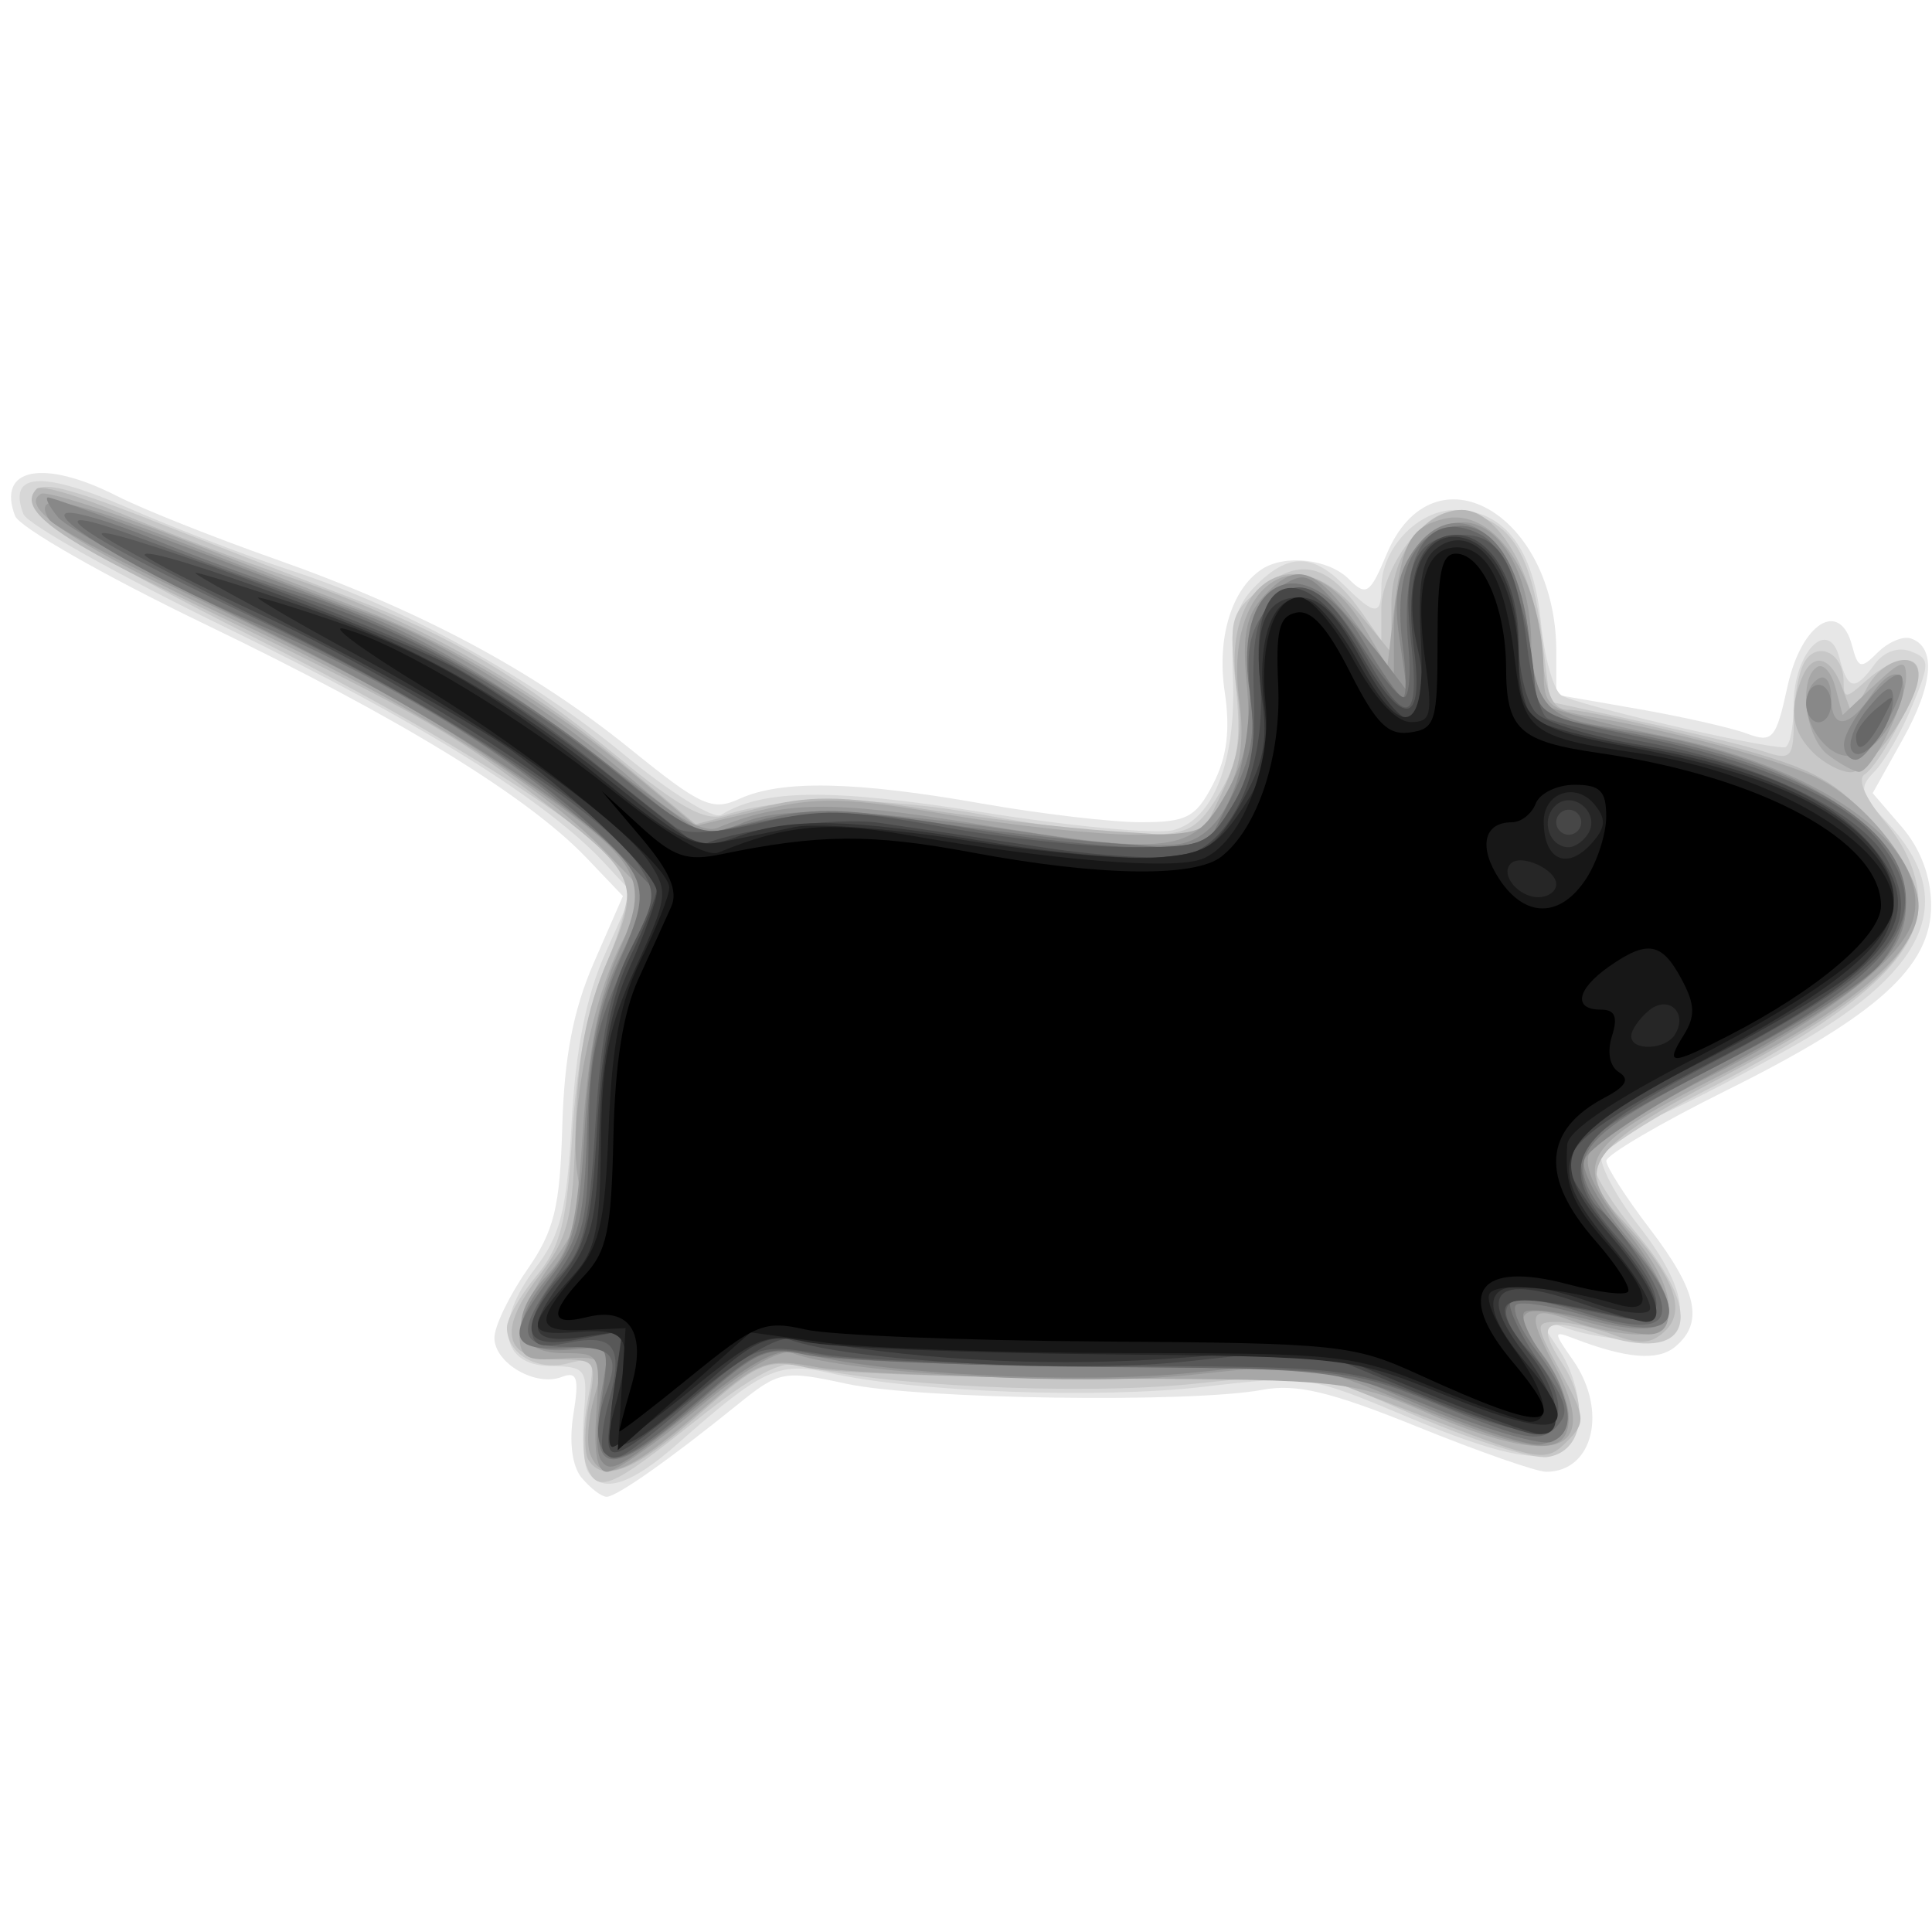 <?xml version="1.0" encoding="UTF-8" standalone="no"?>
<!-- Created with Inkscape (http://www.inkscape.org/) -->

<svg
   xmlns:dc="http://purl.org/dc/elements/1.1/"
   xmlns:cc="http://creativecommons.org/ns#"
   xmlns:rdf="http://www.w3.org/1999/02/22-rdf-syntax-ns#"
   xmlns:svg="http://www.w3.org/2000/svg"
   xmlns="http://www.w3.org/2000/svg"
   xmlns:sodipodi="http://sodipodi.sourceforge.net/DTD/sodipodi-0.dtd"
   xmlns:inkscape="http://www.inkscape.org/namespaces/inkscape"
   width="64px"
   height="64px"
   id="svg2816"
   version="1.1"
   inkscape:version="0.47 r22583"
   sodipodi:docname="Neues Dokument 2">
  <defs
     id="defs2818">
    <inkscape:perspective
       sodipodi:type="inkscape:persp3d"
       inkscape:vp_x="0 : 32 : 1"
       inkscape:vp_y="0 : 1000 : 0"
       inkscape:vp_z="64 : 32 : 1"
       inkscape:persp3d-origin="32 : 21.333333 : 1"
       id="perspective2824" />
    <inkscape:perspective
       id="perspective2915"
       inkscape:persp3d-origin="0.5 : 0.33333333 : 1"
       inkscape:vp_z="1 : 0.5 : 1"
       inkscape:vp_y="0 : 1000 : 0"
       inkscape:vp_x="0 : 0.5 : 1"
       sodipodi:type="inkscape:persp3d" />
  </defs>
  <sodipodi:namedview
     id="base"
     pagecolor="#ffffff"
     bordercolor="#666666"
     borderopacity="1.0"
     inkscape:pageopacity="0.0"
     inkscape:pageshadow="2"
     inkscape:zoom="5.5"
     inkscape:cx="32"
     inkscape:cy="17.373918"
     inkscape:current-layer="layer1"
     showgrid="true"
     inkscape:document-units="px"
     inkscape:grid-bbox="true"
     inkscape:window-width="1598"
     inkscape:window-height="879"
     inkscape:window-x="0"
     inkscape:window-y="19"
     inkscape:window-maximized="1" />
  <g
     id="layer1"
     inkscape:label="Layer 1"
     inkscape:groupmode="layer">
    <g
       id="g2921"
       transform="translate(-0.182,-0.182)">
      <path
         style="fill:#e7e7e7"
         d="m 19.454,49.142 c -0.32,-0.385 -0.426,-1.192 -0.278,-2.106 0.197,-1.215 0.127,-1.438 -0.39,-1.239 -0.866,0.332 -2.226,-0.462 -2.226,-1.299 0,-0.378 0.485,-1.387 1.078,-2.242 0.906,-1.307 1.093,-2.07 1.171,-4.781 0.067,-2.304 0.367,-3.852 1.051,-5.418 l 0.957,-2.192 -1.197,-1.255 C 17.671,26.566 13.435,23.97 6.994,20.87 3.667,19.269 0.826,17.65 0.681,17.272 0.069,15.678 1.623,15.375 4.058,16.614 c 0.844,0.43 3.193,1.366 5.22,2.08 4.848,1.709 8.564,3.695 11.775,6.292 2.355,1.906 2.72,2.072 3.634,1.655 1.38,-0.629 3.819,-0.581 8.012,0.158 1.935,0.341 4.304,0.62 5.266,0.62 1.531,4.97e-4 1.829,-0.156 2.402,-1.263 0.461,-0.891 0.574,-1.792 0.385,-3.056 -0.266,-1.771 0.22,-3.387 1.218,-4.054 0.767,-0.512 2.224,-0.351 2.896,0.321 0.574,0.574 0.698,0.494 1.244,-0.813 1.546,-3.701 5.627,-1.363 5.627,3.223 l 0,1.419 2.684,0.467 c 1.476,0.257 3.105,0.625 3.621,0.817 0.86,0.321 0.971,0.193 1.353,-1.558 0.458,-2.103 1.734,-2.906 2.141,-1.348 0.198,0.757 0.29,0.781 0.846,0.224 0.343,-0.343 0.836,-0.554 1.094,-0.468 0.851,0.283 0.754,1.523 -0.26,3.338 l -0.999,1.788 0.968,1.125 c 0.624,0.726 0.968,1.65 0.968,2.605 0,2.026 -1.795,3.643 -6.803,6.128 -2.176,1.08 -3.957,2.126 -3.957,2.324 0,0.198 0.652,1.214 1.448,2.258 1.57,2.057 1.793,3.102 0.833,3.899 -0.577,0.479 -1.611,0.395 -3.352,-0.274 -0.693,-0.266 -0.695,-0.227 -0.038,0.711 1.168,1.668 0.684,3.705 -0.882,3.705 -0.321,0 -2.243,-0.672 -4.271,-1.493 -2.868,-1.161 -4.008,-1.433 -5.132,-1.222 -2.356,0.442 -11.4,0.312 -13.761,-0.198 -2.112,-0.456 -2.238,-0.432 -3.643,0.703 -2.244,1.813 -3.986,3.038 -4.318,3.038 -0.166,0 -0.535,-0.281 -0.82,-0.624 z"
         id="path2951" />
      <path
         style="fill:#d7d7d7"
         d="m 19.657,48.928 c -0.144,-0.233 -0.203,-1.111 -0.131,-1.951 0.125,-1.446 0.066,-1.527 -1.107,-1.542 -1.658,-0.02 -1.877,-1.441 -0.5,-3.246 0.835,-1.095 1.042,-1.929 1.2,-4.84 0.13,-2.388 0.483,-4.17 1.099,-5.551 l 0.908,-2.035 -0.938,-1.01 C 18.283,26.703 14.115,24.109 7.737,21.006 4.137,19.254 1.086,17.547 0.958,17.213 0.427,15.829 1.564,15.76 4.408,17.001 c 1.562,0.682 4.005,1.619 5.428,2.083 3.754,1.223 7.884,3.508 11.029,6.103 1.513,1.248 2.955,2.144 3.203,1.99 1.397,-0.863 3.665,-0.886 8.661,-0.088 2.916,0.466 5.755,0.733 6.308,0.595 1.335,-0.335 2.099,-2.277 1.987,-5.047 -0.071,-1.754 0.086,-2.385 0.759,-3.058 1.067,-1.067 1.865,-1.073 2.917,-0.02 1.018,1.018 1.241,1.035 1.241,0.092 0,-1.299 1.21,-2.575 2.442,-2.575 1.623,0 2.61,1.288 2.843,3.713 0.109,1.136 0.408,2.224 0.664,2.416 0.397,0.299 6.525,1.734 7.406,1.734 0.166,0 0.301,-0.629 0.301,-1.398 0,-1.747 1.158,-2.943 1.518,-1.567 0.281,1.076 0.506,1.116 1.17,0.208 0.302,-0.413 0.779,-0.582 1.193,-0.423 0.636,0.244 0.639,0.388 0.04,1.826 -0.357,0.859 -0.918,1.832 -1.247,2.163 -0.521,0.525 -0.47,0.737 0.404,1.655 2.383,2.506 1.445,4.846 -2.948,7.356 -1.551,0.886 -3.6,1.949 -4.554,2.362 -0.954,0.413 -1.827,0.991 -1.94,1.285 -0.113,0.294 0.45,1.375 1.25,2.402 1.822,2.339 1.8,3.798 -0.059,3.769 -0.683,-0.011 -1.698,-0.175 -2.256,-0.365 l -1.014,-0.345 0.729,1.113 c 0.401,0.612 0.671,1.614 0.6,2.227 -0.189,1.633 -1.638,1.617 -5.621,-0.063 -3.332,-1.405 -3.421,-1.419 -6.804,-1.023 -3.462,0.405 -9.59,0.178 -12.406,-0.46 -1.68,-0.381 -2.229,-0.126 -4.99,2.319 -1.586,1.405 -2.539,1.706 -3.005,0.951 z"
         id="path2949" />
      <path
         style="fill:#c7c7c7"
         d="m 19.605,48.728 c -0.132,-0.343 -0.113,-1.299 0.042,-2.125 0.265,-1.41 0.225,-1.486 -0.657,-1.256 -1.016,0.266 -2.016,-0.323 -2.016,-1.187 0,-0.296 0.439,-1.065 0.975,-1.708 0.804,-0.964 1.013,-1.791 1.19,-4.698 0.142,-2.338 0.527,-4.255 1.141,-5.682 0.51,-1.185 0.818,-2.438 0.685,-2.784 C 20.48,28.024 15.236,24.646 8.428,21.212 3.898,18.927 1.408,17.441 1.321,16.97 c -0.187,-1.014 0.436,-0.92 4.463,0.673 1.943,0.768 4.65,1.821 6.016,2.34 3.364,1.278 5.589,2.603 8.823,5.254 2.086,1.71 2.925,2.167 3.573,1.946 1.84,-0.628 5.251,-0.63 8.584,-0.005 1.925,0.361 4.28,0.656 5.233,0.656 1.506,0 1.838,-0.173 2.539,-1.326 0.649,-1.067 0.759,-1.781 0.563,-3.654 -0.228,-2.178 -0.171,-2.385 0.887,-3.217 1.265,-0.995 2.172,-0.763 3.297,0.843 l 0.642,0.917 0,-1.104 c 0,-0.607 0.434,-1.608 0.964,-2.224 0.767,-0.891 1.187,-1.064 2.057,-0.846 1.353,0.34 1.978,1.46 2.31,4.137 l 0.256,2.069 3.104,0.676 c 1.707,0.372 3.523,0.817 4.035,0.988 0.84,0.282 0.932,0.178 0.937,-1.061 0.003,-0.755 0.169,-1.629 0.368,-1.943 0.438,-0.691 1.281,-0.257 1.281,0.659 0,0.596 0.074,0.593 0.757,-0.024 0.856,-0.774 1.726,-0.901 1.726,-0.25 0,0.623 -1.279,3.033 -1.781,3.356 -0.257,0.165 0.011,0.791 0.678,1.584 0.713,0.848 1.103,1.799 1.103,2.695 0,1.801 -2.09,3.632 -7.099,6.219 -2.013,1.04 -3.66,2.143 -3.66,2.452 0,0.309 0.652,1.342 1.448,2.296 2.325,2.782 1.751,4.298 -1.252,3.307 -1.834,-0.605 -2.121,-0.378 -1.232,0.978 0.919,1.402 0.674,2.92 -0.497,3.086 -0.501,0.071 -2.45,-0.537 -4.329,-1.351 l -3.418,-1.481 -4.024,0.413 c -3.732,0.383 -10.565,0.052 -12.993,-0.629 -0.609,-0.171 -1.58,0.35 -3.467,1.858 -2.826,2.259 -3.241,2.428 -3.608,1.471 z"
         id="path2947" />
      <path
         style="fill:#b7b7b7"
         d="m 19.668,48.532 c -0.138,-0.224 -0.129,-1.062 0.022,-1.862 0.265,-1.414 0.236,-1.455 -1.027,-1.455 -1.791,0 -2.014,-0.943 -0.648,-2.735 0.993,-1.301 1.145,-1.902 1.23,-4.858 0.07,-2.444 0.361,-3.985 1.054,-5.593 1.157,-2.685 1.079,-2.855 -2.602,-5.647 -2.678,-2.031 -3.764,-2.631 -12.044,-6.66 -3.78,-1.839 -4.89,-2.713 -4.253,-3.35 0.139,-0.139 1.419,0.239 2.844,0.841 1.425,0.602 3.964,1.559 5.642,2.126 3.889,1.315 7.676,3.435 10.843,6.07 l 2.496,2.077 2.063,-0.529 c 1.684,-0.432 2.687,-0.428 5.462,0.018 1.869,0.301 4.706,0.635 6.303,0.743 l 2.904,0.197 0.734,-1.54 c 0.537,-1.127 0.661,-2.026 0.463,-3.352 -0.535,-3.568 1.912,-5.121 4.023,-2.553 l 1.097,1.334 0,-1.624 c 0,-1.621 1.115,-3.106 2.333,-3.106 1.16,0 2.353,1.977 2.592,4.295 0.191,1.848 0.389,2.327 0.964,2.327 0.398,0 2.465,0.452 4.593,1.005 3.391,0.881 4.061,1.211 5.425,2.674 2.863,3.069 1.771,4.966 -4.855,8.434 -4.552,2.382 -5.025,3.049 -3.402,4.792 1.681,1.804 2.135,2.953 1.442,3.645 -0.454,0.454 -0.85,0.491 -1.723,0.159 -0.623,-0.237 -1.478,-0.431 -1.9,-0.431 -0.724,0 -0.717,0.091 0.13,1.639 0.844,1.543 0.855,1.681 0.194,2.343 -0.662,0.663 -0.915,0.622 -4.323,-0.695 l -3.62,-1.399 -7.885,-0.028 c -4.337,-0.016 -8.537,-0.173 -9.334,-0.349 -1.329,-0.295 -1.624,-0.166 -3.584,1.567 -2.1,1.857 -3.157,2.285 -3.653,1.481 z M 60.248,25.114 c -0.693,-0.693 -0.804,-1.364 -0.399,-2.42 0.356,-0.927 0.959,-0.811 1.356,0.261 l 0.339,0.916 0.49,-0.916 c 0.524,-0.98 1.703,-1.256 1.701,-0.398 -0.003,0.897 -1.615,3.207 -2.239,3.207 -0.328,0 -0.89,-0.293 -1.248,-0.65 z"
         id="path2945" />
      <path
         style="fill:#a7a7a7"
         d="m 19.73,48.341 c -0.126,-0.328 -0.066,-1.166 0.134,-1.862 0.391,-1.365 0.365,-1.39 -1.338,-1.278 -0.924,0.061 -1.138,-0.099 -1.138,-0.848 0,-0.508 0.487,-1.562 1.083,-2.343 0.86,-1.127 1.035,-1.718 0.848,-2.867 -0.305,-1.881 0.408,-5.682 1.451,-7.725 l 0.823,-1.614 -1.378,-1.43 C 18.068,26.147 13.907,23.559 7.843,20.681 2.615,18.2 0.77,16.988 1.538,16.541 c 0.182,-0.106 2.193,0.536 4.469,1.426 2.276,0.89 5.162,2.016 6.414,2.501 2.692,1.043 6.057,3.108 8.819,5.411 l 1.991,1.66 2.188,-0.525 c 1.847,-0.443 2.803,-0.42 6.13,0.147 2.168,0.37 4.984,0.672 6.259,0.672 2.184,0 2.357,-0.076 2.996,-1.311 0.474,-0.916 0.604,-1.851 0.433,-3.102 -0.554,-4.044 2.172,-5.71 4.102,-2.505 l 0.802,1.332 0.221,-1.862 c 0.263,-2.212 0.539,-2.727 1.615,-3.008 1.734,-0.453 3.335,2.02 3.342,5.162 0.002,0.97 0.21,1.155 1.554,1.386 2.765,0.475 6.454,1.479 7.588,2.066 1.599,0.827 3.275,2.979 3.275,4.206 0,1.542 -2.147,3.353 -6.766,5.708 -4.517,2.303 -4.769,2.777 -2.735,5.157 1.547,1.81 1.646,3.326 0.217,3.326 -0.554,0 -1.511,-0.191 -2.127,-0.425 -1.509,-0.574 -1.61,-0.344 -0.644,1.458 1.556,2.903 0.111,3.445 -4.2,1.576 -2.486,-1.078 -2.843,-1.117 -10.437,-1.146 -4.324,-0.017 -8.701,-0.182 -9.725,-0.367 -1.806,-0.326 -1.929,-0.279 -4.069,1.56 -2.312,1.988 -3.14,2.293 -3.521,1.299 z m 41.006,-23.153 c -0.755,-0.573 -0.994,-2.519 -0.357,-2.912 0.202,-0.125 0.474,0.183 0.605,0.683 l 0.238,0.91 1.051,-0.987 c 0.889,-0.835 1.051,-0.877 1.051,-0.273 0,0.862 -1.143,3.161 -1.562,3.142 -0.165,-0.007 -0.626,-0.261 -1.024,-0.563 z"
         id="path2943" />
      <path
         style="fill:#989898"
         d="m 19.936,46.973 c 0.139,-1.937 0.122,-1.966 -1.092,-1.966 -1.608,0 -1.867,-1.166 -0.565,-2.552 0.818,-0.871 1.005,-1.614 1.213,-4.826 0.166,-2.555 0.54,-4.46 1.145,-5.826 1.135,-2.563 0.875,-3.025 -3.309,-5.892 C 14.034,23.655 12.318,22.708 6.092,19.712 3.862,18.64 1.935,17.595 1.809,17.39 1.231,16.456 2.368,16.66 6.309,18.195 c 2.338,0.911 5.123,1.973 6.189,2.36 2.34,0.85 6.026,3.193 8.771,5.574 1.358,1.178 2.238,1.66 2.69,1.473 2.141,-0.888 3.744,-0.914 8.499,-0.138 6.548,1.07 7.233,0.988 8.342,-0.997 0.679,-1.214 0.834,-2.04 0.681,-3.632 -0.153,-1.594 -0.031,-2.246 0.541,-2.877 1.083,-1.196 1.702,-1.016 3.091,0.901 l 1.244,1.717 0,-1.625 c 0,-2.012 0.96,-3.465 2.289,-3.465 1.265,0 2.263,1.805 2.263,4.093 0,0.908 0.233,1.799 0.517,1.979 0.285,0.18 2.059,0.642 3.942,1.026 5.36,1.094 8.916,3.769 8.164,6.14 -0.413,1.303 -2.953,3.23 -6.799,5.162 -2.007,1.008 -3.769,2.146 -3.916,2.528 -0.174,0.455 0.237,1.31 1.189,2.472 1.555,1.898 1.912,3.499 0.779,3.499 -0.372,0 -1.397,-0.216 -2.279,-0.48 -2.008,-0.602 -2.349,-0.287 -1.231,1.135 0.481,0.612 0.875,1.553 0.875,2.091 0,1.363 -1.114,1.272 -5.243,-0.429 -3.377,-1.391 -3.385,-1.392 -7.242,-0.978 -3.643,0.391 -11.444,-0.032 -13.231,-0.718 -0.411,-0.158 -1.558,0.513 -3.148,1.842 -1.376,1.149 -2.723,2.09 -2.995,2.09 -0.333,0 -0.448,-0.64 -0.353,-1.966 z M 60.529,24.738 c -0.622,-0.715 -0.673,-1.726 -0.103,-2.077 0.228,-0.141 0.414,0.128 0.414,0.596 0,1.116 0.572,1.083 1.353,-0.079 0.858,-1.277 1.466,-0.532 0.691,0.848 -0.723,1.288 -1.617,1.559 -2.354,0.712 z"
         id="path2941" />
      <path
         style="fill:#888888"
         d="m 20.072,48.516 c -0.148,-0.24 -0.144,-1.177 0.009,-2.083 l 0.278,-1.647 -1.366,0.11 c -1.757,0.142 -2.008,-0.793 -0.649,-2.421 0.84,-1.007 1.029,-1.774 1.209,-4.918 0.157,-2.747 0.468,-4.245 1.184,-5.707 0.734,-1.499 0.865,-2.155 0.539,-2.69 C 20.284,27.537 14.707,23.877 8.885,21.029 5.461,19.354 2.412,17.686 2.11,17.322 1.808,16.958 1.658,16.66 1.777,16.66 c 0.202,0 4.435,1.57 10.645,3.948 1.479,0.567 4.18,2.137 6,3.49 1.821,1.353 3.731,2.769 4.244,3.147 0.793,0.583 1.122,0.609 2.184,0.169 1.355,-0.561 4.476,-0.42 10.129,0.458 1.823,0.283 3.801,0.393 4.396,0.244 1.417,-0.356 2.206,-2.28 2.214,-5.401 0.005,-2.039 0.153,-2.527 0.919,-3.038 0.838,-0.559 0.99,-0.525 1.862,0.418 0.523,0.565 1.282,1.466 1.688,2.004 l 0.738,0.977 -0.26,-1.772 c -0.188,-1.284 -0.075,-2.054 0.409,-2.793 1.388,-2.119 3.505,-0.701 3.857,2.583 0.273,2.55 0.558,2.867 2.893,3.217 5.816,0.872 9.625,3.193 9.625,5.864 0,1.691 -1.366,2.86 -6.698,5.73 -2.114,1.138 -3.901,2.367 -3.971,2.732 -0.07,0.365 0.533,1.453 1.339,2.419 2.298,2.751 1.916,3.671 -1.18,2.843 -1.033,-0.276 -1.994,-0.387 -2.135,-0.246 -0.141,0.141 0.15,0.807 0.648,1.48 1.011,1.367 0.969,2.694 -0.092,2.899 -0.385,0.074 -2.221,-0.525 -4.081,-1.33 l -3.381,-1.465 -4.088,0.419 c -3.811,0.391 -10.417,0.048 -13.031,-0.677 -0.635,-0.176 -1.484,0.253 -3.104,1.569 -2.877,2.337 -3.153,2.494 -3.476,1.971 z m 41.195,-23.683 c 0.018,-0.672 1.594,-2.565 1.889,-2.27 0.319,0.319 -1.009,2.787 -1.5,2.787 -0.222,0 -0.397,-0.233 -0.389,-0.517 z m -1.255,-1.345 c 0,-0.341 0.186,-0.621 0.414,-0.621 0.228,0 0.414,0.279 0.414,0.621 0,0.341 -0.186,0.621 -0.414,0.621 -0.228,0 -0.414,-0.279 -0.414,-0.621 z"
         id="path2939" />
      <path
         style="fill:#777777"
         d="m 20.104,46.626 c 0.272,-1.817 0.242,-1.895 -0.699,-1.816 -2.395,0.2 -2.572,-0.24 -0.951,-2.365 0.918,-1.203 1.082,-1.875 1.173,-4.798 0.077,-2.478 0.368,-4 1.073,-5.619 1.148,-2.634 1.078,-2.805 -2.246,-5.499 C 15.906,24.462 12.538,22.517 8.387,20.715 5.018,19.252 1.817,17.367 2.381,17.179 c 0.245,-0.082 1.533,0.303 2.863,0.854 1.33,0.552 3.442,1.329 4.694,1.728 3.407,1.086 7.317,3.26 10.485,5.833 l 2.83,2.297 2.048,-0.525 c 1.657,-0.425 2.696,-0.424 5.447,0.005 1.869,0.292 4.733,0.631 6.364,0.755 l 2.965,0.225 0.884,-1.733 c 0.686,-1.344 0.824,-2.135 0.616,-3.522 -0.574,-3.825 1.868,-4.913 3.765,-1.677 0.6,1.024 1.191,1.862 1.313,1.862 0.122,0 0.119,-0.77 -0.007,-1.712 -0.285,-2.123 0.21,-3.509 1.387,-3.883 1.447,-0.459 2.515,0.97 2.819,3.773 l 0.26,2.4 3.548,0.698 c 7.144,1.404 10.281,4.415 7.837,7.522 -0.453,0.575 -2.547,1.929 -4.656,3.008 -5.959,3.05 -6.165,3.377 -3.833,6.102 2.305,2.693 1.891,3.541 -1.264,2.592 -1.09,-0.328 -2.136,-0.5 -2.326,-0.383 -0.19,0.117 0.121,0.824 0.691,1.572 1.158,1.518 1.329,2.642 0.454,2.978 -0.32,0.123 -2.043,-0.372 -3.828,-1.1 -3.239,-1.32 -3.263,-1.323 -11.316,-1.393 -4.438,-0.038 -8.721,-0.213 -9.518,-0.387 -1.328,-0.291 -1.626,-0.16 -3.584,1.57 -2.844,2.514 -3.595,2.512 -3.217,-0.011 z M 61.525,25.042 c -0.147,-0.238 0.097,-0.872 0.544,-1.408 0.601,-0.721 0.815,-0.807 0.825,-0.329 0.02,0.926 -1.04,2.27 -1.369,1.737 z"
         id="path2937" />
      <path
         style="fill:#676767"
         d="m 20.047,47.975 c -0.116,-0.302 -0.029,-1.028 0.193,-1.613 0.487,-1.281 0.263,-1.562 -1.243,-1.562 -1.633,0 -1.727,-0.468 -0.453,-2.257 0.974,-1.369 1.121,-1.979 1.137,-4.727 0.015,-2.535 0.241,-3.637 1.149,-5.609 L 21.962,29.753 20.415,28.169 C 18.082,25.781 13.982,23.192 8.211,20.464 2.493,17.762 0.865,16.492 5.266,18.168 c 1.546,0.589 4.076,1.506 5.623,2.039 3.244,1.117 6.742,3.151 10.036,5.834 1.912,1.558 2.496,1.83 3.419,1.595 2.56,-0.653 4.206,-0.662 7.734,-0.044 2.048,0.359 4.705,0.653 5.903,0.654 2.009,0.001 2.244,-0.103 3.024,-1.344 0.675,-1.074 0.799,-1.774 0.616,-3.474 -0.182,-1.687 -0.072,-2.324 0.532,-3.069 0.983,-1.214 1.807,-0.888 3.154,1.247 0.582,0.921 1.2,1.675 1.374,1.675 0.174,0 0.245,-0.747 0.158,-1.659 -0.3,-3.147 0.681,-4.647 2.428,-3.712 0.792,0.424 1.546,2.479 1.741,4.746 0.103,1.201 0.206,1.257 3.571,1.953 4.039,0.835 6.749,2.041 7.914,3.523 1.924,2.446 0.49,4.317 -5.778,7.537 -3.464,1.78 -4.152,2.292 -4.152,3.098 0,0.531 0.277,1.196 0.616,1.477 0.339,0.281 1.017,1.161 1.508,1.955 1.165,1.884 0.539,2.301 -2.16,1.438 -1.11,-0.355 -2.142,-0.521 -2.294,-0.369 -0.152,0.152 0.249,1.033 0.89,1.958 1.004,1.449 1.084,1.762 0.579,2.259 -0.503,0.494 -1.033,0.394 -3.691,-0.694 -3.068,-1.256 -3.194,-1.271 -10.966,-1.321 -4.324,-0.028 -8.701,-0.205 -9.725,-0.394 -1.81,-0.334 -1.925,-0.29 -4.069,1.553 -2.337,2.009 -2.864,2.231 -3.203,1.347 z M 61.667,24.573 c 0,-0.2 0.31,-0.619 0.688,-0.931 0.624,-0.515 0.642,-0.481 0.192,0.363 -0.513,0.963 -0.881,1.2 -0.881,0.568 z"
         id="path2935" />
      <path
         style="fill:#585858"
         d="m 20.187,48.29 c -0.129,-0.129 -0.058,-0.877 0.159,-1.661 0.504,-1.825 0.202,-2.275 -1.32,-1.97 -0.997,0.199 -1.225,0.105 -1.225,-0.504 0,-0.412 0.419,-1.195 0.931,-1.74 0.787,-0.837 0.969,-1.611 1.175,-4.993 0.181,-2.969 0.481,-4.464 1.164,-5.794 0.854,-1.664 0.873,-1.864 0.269,-2.786 C 20.271,27.211 15.049,23.781 9.333,20.956 6.382,19.497 3.794,18.13 3.583,17.919 c -0.644,-0.644 8.861,2.843 11.316,4.152 1.263,0.673 3.389,2.106 4.726,3.183 1.336,1.078 2.665,2.133 2.952,2.345 0.331,0.244 1.363,0.185 2.807,-0.162 1.969,-0.472 2.797,-0.454 5.997,0.131 2.042,0.374 4.852,0.679 6.245,0.679 2.413,0 2.572,-0.064 3.357,-1.345 0.612,-0.998 0.801,-1.958 0.734,-3.726 -0.067,-1.792 0.088,-2.558 0.626,-3.097 0.939,-0.939 1.83,-0.396 3.111,1.894 1.318,2.357 1.789,2.181 1.468,-0.548 -0.301,-2.56 0.176,-3.524 1.744,-3.524 1.201,0 1.793,1.05 2.113,3.748 0.135,1.138 0.43,2.183 0.655,2.323 0.226,0.139 1.731,0.505 3.345,0.813 3.863,0.736 7.134,2.353 7.949,3.93 1.193,2.308 0.095,3.56 -5.878,6.698 -4.792,2.518 -5.223,3.329 -3.071,5.779 1.692,1.927 1.701,2.974 0.024,2.625 -0.683,-0.142 -1.8,-0.375 -2.483,-0.517 -1.475,-0.307 -1.658,0.377 -0.45,1.68 1.099,1.186 1.253,2.442 0.323,2.633 -0.411,0.084 -1.994,-0.367 -3.518,-1.003 -2.684,-1.12 -3.01,-1.157 -10.426,-1.181 -4.211,-0.014 -8.622,-0.185 -9.802,-0.382 -2.145,-0.357 -2.148,-0.356 -4.39,1.56 -2.321,1.983 -2.479,2.075 -2.872,1.682 z"
         id="path2933" />
      <path
         style="fill:#474747"
         d="m 20.491,46.454 0.299,-2.177 -1.495,0.28 c -1.82,0.341 -1.989,-0.343 -0.519,-2.105 0.822,-0.985 1.009,-1.768 1.188,-4.962 0.15,-2.685 0.469,-4.325 1.093,-5.614 0.485,-1.002 0.882,-2.02 0.882,-2.263 0,-1.366 -7.074,-6.265 -13.057,-9.042 -2.15,-0.998 -3.91,-1.902 -3.91,-2.008 0,-0.422 8.437,2.68 10.462,3.847 1.188,0.685 3.45,2.278 5.027,3.541 1.577,1.263 2.88,2.288 2.897,2.278 0.838,-0.517 4.485,-1 5.952,-0.789 1.067,0.154 3.526,0.522 5.465,0.819 1.939,0.297 4.043,0.41 4.676,0.251 1.61,-0.404 2.731,-3.082 2.462,-5.881 -0.344,-3.581 1.518,-4.022 3.34,-0.791 1.401,2.484 2.111,2.421 1.769,-0.157 -0.319,-2.404 0.188,-3.779 1.393,-3.779 1.155,0 2.078,1.59 2.078,3.58 0,0.957 0.263,2.003 0.584,2.324 0.321,0.321 1.885,0.799 3.477,1.061 3.776,0.624 6.279,1.727 7.67,3.38 1.932,2.296 0.628,4.041 -5.299,7.091 -3.649,1.878 -4.776,2.701 -4.776,3.487 0,0.285 0.652,1.298 1.448,2.251 1.802,2.157 1.909,3.098 0.31,2.735 -4.194,-0.951 -4.619,-0.768 -3,1.29 0.987,1.255 1.082,2.596 0.183,2.596 -0.354,0 -2.197,-0.643 -4.095,-1.428 l -3.451,-1.428 -4.059,0.441 c -3.754,0.408 -11.291,-0.012 -13.173,-0.734 -0.304,-0.117 -1.552,0.599 -2.773,1.592 -3.47,2.819 -3.391,2.811 -3.048,0.315 z"
         id="path2931" />
      <path
         style="fill:#363636"
         d="m 20.521,46.193 0.288,-1.917 -1.315,0.193 c -1.779,0.261 -1.943,-0.224 -0.649,-1.92 0.946,-1.241 1.102,-1.879 1.191,-4.865 0.073,-2.463 0.358,-4.009 1.003,-5.455 0.495,-1.11 0.901,-2.236 0.901,-2.502 0,-0.56 -2.375,-2.884 -4.726,-4.624 C 16.321,24.442 13.528,22.838 11.006,21.537 8.484,20.236 6.528,19.166 6.659,19.158 c 0.131,-0.008 1.604,0.45 3.273,1.018 3.88,1.32 6.934,3.037 10.511,5.909 2.725,2.188 2.907,2.267 4.168,1.811 1.773,-0.641 3.742,-0.6 8.271,0.171 2.092,0.357 4.624,0.589 5.627,0.517 1.639,-0.118 1.921,-0.299 2.777,-1.786 0.749,-1.302 0.9,-2.031 0.709,-3.419 -0.326,-2.355 0.051,-3.409 1.219,-3.409 0.703,0 1.226,0.523 2.067,2.069 1.583,2.909 2.542,2.649 1.837,-0.497 -0.469,-2.093 0.178,-3.742 1.401,-3.567 1.175,0.169 1.961,1.731 1.969,3.909 0.003,0.939 0.239,1.894 0.523,2.122 0.285,0.227 1.821,0.635 3.414,0.907 7.155,1.218 10.415,4.471 7.345,7.329 -0.626,0.583 -2.95,1.97 -5.165,3.084 -4.936,2.481 -5.303,3.18 -3.05,5.812 1.415,1.654 1.894,2.834 1.15,2.834 -0.187,0 -1.226,-0.302 -2.309,-0.671 -2.651,-0.903 -3.27,-0.321 -1.76,1.659 1.172,1.536 1.428,2.741 0.581,2.729 -0.285,-0.004 -2.08,-0.651 -3.989,-1.438 l -3.472,-1.43 -4.391,0.336 c -4.094,0.313 -8.324,0.127 -12.253,-0.541 -1.545,-0.262 -1.797,-0.156 -3.791,1.606 -2.749,2.429 -3.168,2.424 -2.8,-0.03 z M 52.562,27.419 c 0,-0.228 -0.186,-0.414 -0.414,-0.414 -0.228,0 -0.414,0.186 -0.414,0.414 0,0.228 0.186,0.414 0.414,0.414 0.228,0 0.414,-0.186 0.414,-0.414 z"
         id="path2929" />
      <path
         style="fill:#262626"
         d="m 20.505,46.973 c 0.679,-2.491 0.539,-2.804 -1.19,-2.667 -1.726,0.137 -1.741,-0.105 -0.118,-1.906 0.714,-0.792 0.864,-1.524 0.893,-4.345 0.028,-2.764 0.242,-3.846 1.155,-5.836 1.052,-2.292 1.08,-2.505 0.463,-3.446 -0.91,-1.389 -5.267,-4.491 -9.593,-6.83 -1.994,-1.078 -3.514,-1.962 -3.379,-1.966 0.135,-0.003 1.29,0.353 2.566,0.793 3.024,1.04 5.548,2.541 8.917,5.303 2.272,1.863 2.929,2.201 3.883,2.002 0.632,-0.132 1.72,-0.356 2.418,-0.498 0.699,-0.142 3.259,0.06 5.69,0.448 2.431,0.388 5.252,0.644 6.269,0.568 1.579,-0.117 1.992,-0.349 2.831,-1.586 0.828,-1.22 0.945,-1.779 0.743,-3.549 -0.265,-2.314 0.398,-3.803 1.504,-3.378 0.348,0.133 1.077,1.048 1.62,2.033 1.47,2.665 2.247,2.397 2.073,-0.716 -0.102,-1.826 0.024,-2.642 0.465,-3.007 1.336,-1.109 2.778,0.9 2.778,3.869 0,1.718 0.495,2.089 3.518,2.644 3.821,0.701 6.268,1.635 7.643,2.92 2.547,2.379 1.411,4.039 -5.16,7.537 -4.946,2.633 -5.264,3.298 -2.918,6.106 0.808,0.968 1.372,1.918 1.252,2.112 -0.12,0.194 -0.981,0.083 -1.914,-0.246 -3.325,-1.173 -4.199,-0.4 -2.213,1.96 2.012,2.391 1.265,2.691 -2.699,1.086 -3.055,-1.238 -3.2,-1.255 -11.371,-1.334 -4.552,-0.044 -8.936,-0.227 -9.741,-0.408 -1.341,-0.3 -1.661,-0.167 -3.8,1.575 -1.284,1.046 -2.461,1.902 -2.615,1.902 -0.154,0 -0.14,-0.512 0.03,-1.138 z M 52.792,27.797 c 0.426,-0.69 -0.533,-1.481 -1.104,-0.91 -0.478,0.478 -0.179,1.36 0.461,1.36 0.201,0 0.49,-0.202 0.643,-0.45 z"
         id="path2927" />
      <path
         style="fill:#171717"
         d="m 20.775,46.2 0.13,-2.021 -1.345,0.061 c -1.605,0.073 -1.666,-0.236 -0.355,-1.795 0.849,-1.009 1.011,-1.704 1.14,-4.894 0.113,-2.793 0.381,-4.188 1.079,-5.607 0.511,-1.039 0.929,-2.098 0.929,-2.354 0,-0.797 -4.353,-4.349 -8.154,-6.654 -2.002,-1.214 -3.174,-2.079 -2.605,-1.923 1.808,0.497 5.904,2.968 8.881,5.357 1.856,1.489 3.107,2.218 3.518,2.049 2.203,-0.908 3.586,-1.04 6.171,-0.589 4.889,0.853 8.861,1.179 9.837,0.807 1.261,-0.48 2.316,-3.062 2.104,-5.15 -0.204,-2.01 0.283,-3.518 1.136,-3.518 0.347,0 1.143,0.928 1.769,2.063 0.722,1.309 1.417,2.065 1.901,2.069 0.677,0.005 0.731,-0.225 0.482,-2.039 -0.344,-2.499 0.004,-3.748 1.045,-3.748 1.021,0 1.624,1.178 1.931,3.77 0.276,2.333 0.531,2.525 4.039,3.04 4.487,0.659 8.5,3.047 8.5,5.057 0,1.085 -2.342,2.882 -6.627,5.083 -2.669,1.371 -4.15,2.373 -4.181,2.829 -0.095,1.362 0.139,1.94 1.33,3.297 1.454,1.656 1.551,2.368 0.271,1.987 -1.894,-0.563 -3.935,-0.73 -4.174,-0.343 -0.136,0.22 0.213,1.022 0.774,1.783 1.081,1.465 1.314,2.464 0.574,2.464 -0.246,0 -1.689,-0.511 -3.207,-1.136 -2.658,-1.094 -3.038,-1.136 -10.209,-1.141 -4.097,-0.003 -8.566,-0.158 -9.932,-0.345 l -2.483,-0.34 -2.199,1.95 -2.199,1.95 0.13,-2.021 z M 55.666,34.455 c 0.447,-0.724 -0.216,-1.335 -0.864,-0.797 -0.321,0.267 -0.584,0.648 -0.584,0.848 0,0.499 1.133,0.459 1.448,-0.051 z m -3.931,-4.979 c 0,-0.495 -1.167,-1.027 -1.508,-0.686 -0.362,0.362 0.252,1.113 0.911,1.113 0.328,0 0.596,-0.192 0.596,-0.427 z m 1.241,-1.435 c 0.401,-0.483 0.405,-0.753 0.02,-1.217 -0.618,-0.745 -1.676,-0.384 -1.676,0.571 0,1.324 0.825,1.646 1.655,0.645 z"
         id="path2925" />
      <path
         style="fill:#000000"
         d="m 20.698,47.596 c 0,-0.061 0.182,-0.747 0.405,-1.524 0.502,-1.752 -0.066,-2.613 -1.487,-2.257 -1.226,0.308 -1.255,-0.125 -0.091,-1.363 0.761,-0.81 0.908,-1.497 0.976,-4.579 0.055,-2.493 0.317,-4.142 0.838,-5.281 0.417,-0.91 0.903,-1.981 1.08,-2.38 0.23,-0.516 -0.055,-1.171 -0.991,-2.276 l -1.313,-1.551 1.299,1.189 c 1.092,0.999 1.518,1.144 2.671,0.904 3.222,-0.668 4.965,-0.681 8.274,-0.061 4.216,0.79 7.395,0.844 8.285,0.14 1.201,-0.949 1.985,-3.317 1.88,-5.675 -0.082,-1.846 0.029,-2.288 0.603,-2.406 0.496,-0.102 1.021,0.481 1.779,1.977 0.864,1.705 1.254,2.096 1.986,1.992 0.84,-0.119 0.911,-0.356 0.911,-3.026 0,-2.273 0.131,-2.897 0.609,-2.897 0.869,0 1.654,1.785 1.661,3.777 0.007,2.059 0.427,2.444 3.092,2.83 5.367,0.778 9.328,2.924 9.328,5.055 0,1.002 -2.09,2.784 -5.053,4.308 -1.922,0.988 -2.112,0.987 -1.488,-0.012 0.398,-0.637 0.384,-1.021 -0.066,-1.862 -0.657,-1.227 -1.13,-1.309 -2.405,-0.416 -1.071,0.75 -1.2,1.425 -0.271,1.425 0.473,0 0.573,0.238 0.37,0.879 -0.168,0.53 -0.075,1.006 0.235,1.197 0.365,0.226 0.229,0.468 -0.473,0.838 -2.04,1.075 -2.143,2.654 -0.311,4.741 0.713,0.812 1.197,1.576 1.076,1.697 -0.121,0.121 -1.003,0.009 -1.961,-0.248 -2.997,-0.807 -3.783,0.274 -1.861,2.559 1.957,2.326 1.26,2.422 -3.104,0.427 -2.172,-0.993 -2.653,-1.043 -10.553,-1.097 -4.552,-0.031 -8.944,-0.209 -9.759,-0.395 -1.368,-0.312 -1.665,-0.19 -3.828,1.572 -1.29,1.05 -2.345,1.86 -2.345,1.799 z m 32.024,-18.299 c 0.368,-0.561 0.668,-1.492 0.668,-2.069 0,-0.847 -0.202,-1.049 -1.048,-1.049 -0.576,0 -1.155,0.279 -1.286,0.621 -0.131,0.341 -0.487,0.621 -0.79,0.621 -0.936,0 -1.118,0.815 -0.42,1.88 0.851,1.299 2.023,1.297 2.875,-0.004 z"
         id="path2923" />
    </g>
  </g>
</svg>
